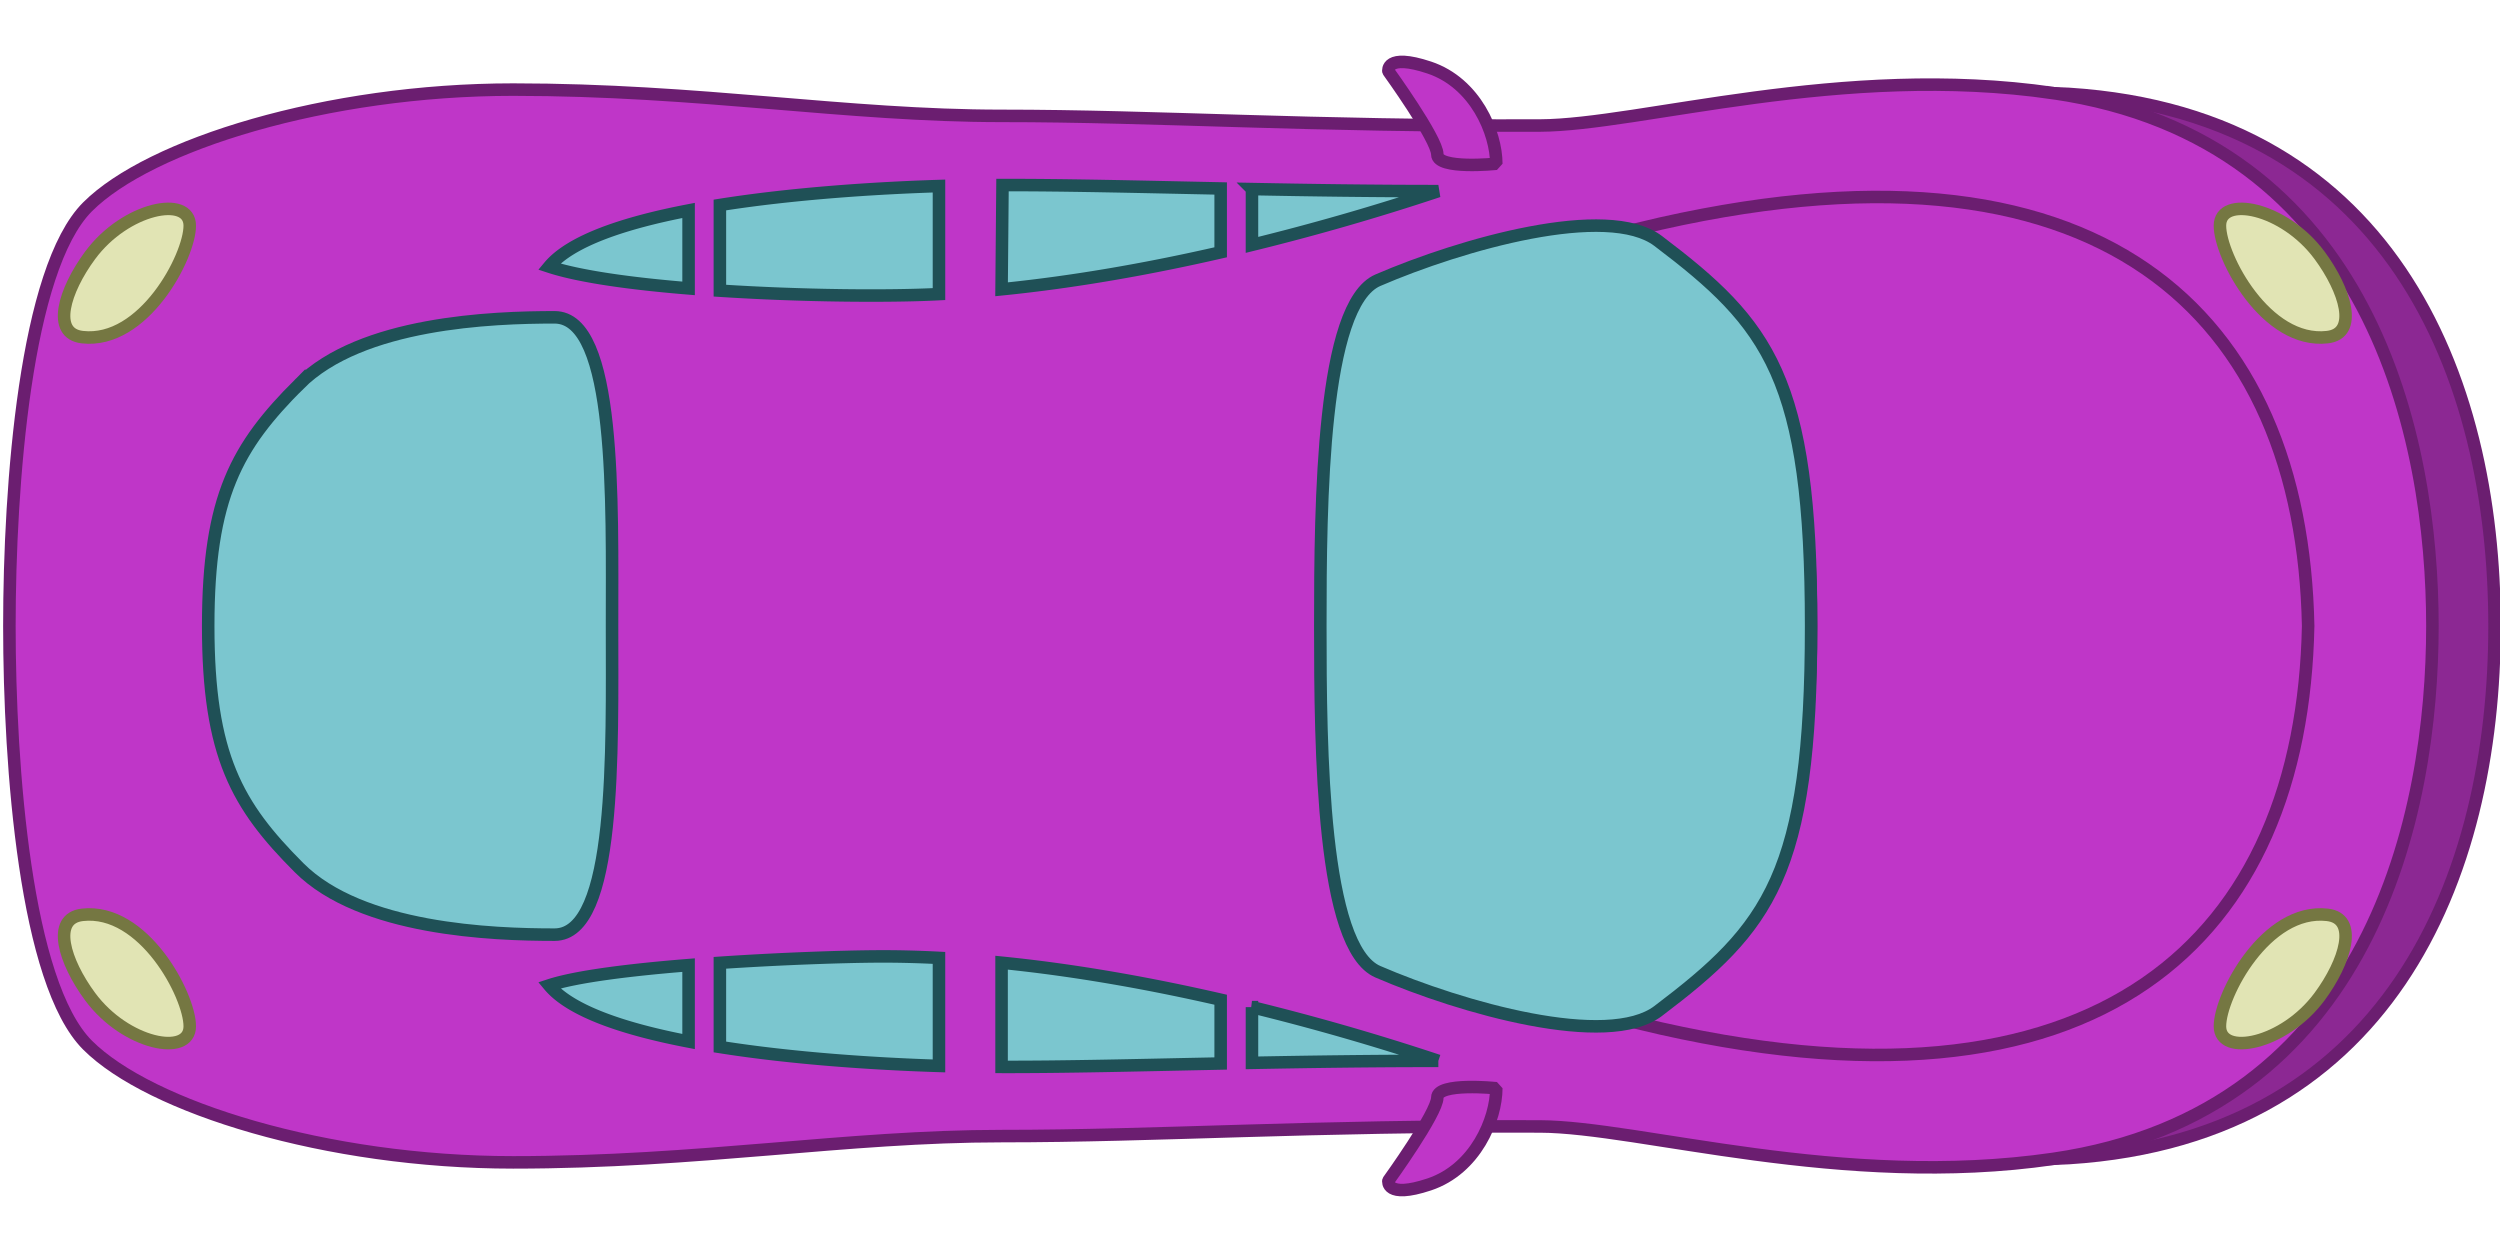 <svg xmlns:dc="http://purl.org/dc/elements/1.1/" xmlns:cc="http://creativecommons.org/ns#" xmlns:rdf="http://www.w3.org/1999/02/22-rdf-syntax-ns#" xmlns="http://www.w3.org/2000/svg" width="800" height="400" viewBox="0 0 211.667 105.833" version="1.1" id="svg8"><g id="layer1"><g id="layer2" style="display:inline" transform="scale(.265)"><path style="fill:#8c2893;fill-opacity:1;stroke:#6b1e70;stroke-width:4;stroke-linecap:butt;stroke-linejoin:miter;stroke-miterlimit:4;stroke-dasharray:none;stroke-opacity:1" d="M655.994 370.257C763.821 366.078 797 279.397 797 200c0-79.396-33.179-166.078-141.006-170.257 0 0 101.306 90.86 101.306 170.257 0 79.396-101.306 170.257-101.306 170.257z" id="path1457-6"/><path style="fill:#bf36c8;fill-opacity:1;stroke:#6b1e70;stroke-width:4;stroke-linecap:butt;stroke-linejoin:miter;stroke-miterlimit:4;stroke-dasharray:none;stroke-opacity:1" d="M655.994 29.743c-67.456-9.821-132.115 10.232-163.943 10.361-73.697.3-122.345-3.084-172.029-3.084s-96.535-8.395-156.085-8.395c-59.55 0-116.11 17.603-135.96 37.452C8.128 85.927 3 154.911 3 200s5.128 114.074 24.978 133.923c19.85 19.849 76.41 37.452 135.96 37.452 59.55 0 106.4-8.395 156.084-8.395s98.332-3.383 172.029-3.084c31.828.13 96.487 20.182 163.943 10.361C757.944 355.415 777.15 259.547 777.15 200c0-59.547-19.206-155.415-121.156-170.257z" id="path1269"/><path style="fill:#bf36c8;fill-opacity:1;stroke:#6b1e70;stroke-width:4;stroke-linecap:butt;stroke-linejoin:miter;stroke-miterlimit:4;stroke-dasharray:none;stroke-opacity:1" d="M523.807 73.006C671.945 37.237 735.465 100.754 737.45 200c-1.985 99.246-65.505 162.763-213.643 126.994 35.39-26.79 54.843-47.598 54.843-126.994S559.196 99.795 523.807 73.006z" id="path1271-3"/><path style="fill:#7bc6cf;fill-opacity:1;stroke:#1f5056;stroke-width:4;stroke-linecap:butt;stroke-linejoin:miter;stroke-miterlimit:4;stroke-dasharray:none;stroke-opacity:1" d="M529.762 76.976c-16.219-12.278-62.88 1.056-89.518 12.546-17.872 7.71-18.409 70.78-18.409 110.478 0 39.698.537 102.769 18.409 110.478 26.638 11.49 73.3 24.824 89.518 12.546 35.39-26.79 48.888-43.628 48.888-123.024s-13.499-96.235-48.888-123.024z" id="path1271"/><path style="fill:#7bc6cf;fill-opacity:1;stroke:#1f5056;stroke-width:4;stroke-linecap:butt;stroke-linejoin:miter;stroke-miterlimit:4;stroke-dasharray:none;stroke-opacity:1" d="M95.588 122.737c19.85-19.849 61.754-21.356 81.604-21.356s18.353 58.92 18.353 98.619c0 39.698 1.497 98.619-18.353 98.619s-61.754-1.507-81.604-21.356C75.738 257.413 66.52 241.422 66.52 200c0-41.422 9.218-57.413 29.068-77.263z" id="path1273"/><path id="path1275" style="fill:#7bc6cf;fill-opacity:1;stroke:#1f5056;stroke-width:4;stroke-linecap:butt;stroke-linejoin:miter;stroke-miterlimit:4;stroke-dasharray:none;stroke-opacity:1" d="M320 92.426c23.856-2.392 47.754-6.712 70-11.817V60.217c-26.087-.538-49.19-1.127-69.704-1.092zm-90-26.932v27.371c25.991 1.686 53.697 1.934 70 1.098V59.441c-20.252.632-46.534 2.341-70 6.053zm170-5.086V78.24a768.404 768.404 0 0 0 59.55-17.183c-21.403 0-41.112-.296-59.55-.649zm-180 6.826c-20.552 3.948-37.67 9.687-44.553 17.944 9.751 3.2 26.268 5.465 44.553 6.959z"/><path style="display:inline;fill:#e1e4b4;fill-opacity:1;stroke:#757742;stroke-width:4;stroke-linecap:butt;stroke-linejoin:bevel;stroke-miterlimit:4;stroke-dasharray:none;stroke-opacity:1" d="M741.092 81.576c-11.313-15.315-31.829-19.322-31.829-9.472s14.735 37.839 34.31 35.613c10.018-1.14 5.796-14.937-2.48-26.141z" id="path1228"/><path style="display:inline;fill:#e1e4b4;fill-opacity:1;stroke:#757742;stroke-width:4;stroke-linecap:butt;stroke-linejoin:bevel;stroke-miterlimit:4;stroke-dasharray:none;stroke-opacity:1" d="M741.092 318.424c-11.313 15.315-31.829 19.322-31.829 9.472s14.735-37.839 34.31-35.613c10.018 1.14 5.796 14.937-2.48 26.141z" id="path1228-3"/><path style="display:inline;fill:#bf36c8;fill-opacity:1;stroke:#6b1e70;stroke-width:4;stroke-linecap:butt;stroke-linejoin:bevel;stroke-miterlimit:4;stroke-dasharray:none;stroke-opacity:1" d="M478.06 52.315c0-9.85-6.653-25.813-21.429-30.738-14.017-4.672-13.048 1.189-13.048 1.189s15.635 21.647 15.635 26.572c0 4.925 18.842 2.977 18.842 2.977z" id="path1498"/><path style="display:inline;fill:#bf36c8;fill-opacity:1;stroke:#6b1e70;stroke-width:4;stroke-linecap:butt;stroke-linejoin:bevel;stroke-miterlimit:4;stroke-dasharray:none;stroke-opacity:1" d="M478.06 347.685c0 9.85-6.653 25.813-21.429 30.738-14.017 4.672-13.048-1.189-13.048-1.189s15.635-21.647 15.635-26.572c0-4.925 18.842-2.977 18.842-2.977z" id="path1498-5"/><path id="path1275-7" style="fill:#7bc6cf;fill-opacity:1;stroke:#1f5056;stroke-width:4;stroke-linecap:butt;stroke-linejoin:miter;stroke-miterlimit:4;stroke-dasharray:none;stroke-opacity:1" d="M280.297 305.572c-10.932.067-30.564.714-50.297 2.043v26.889c23.467 3.711 49.75 5.42 70 6.053v-34.514c-6.62-.339-13.2-.51-19.703-.47zM320 307.576v33.297c20.346.046 43.682-.55 70-1.092v-20.375c-22.25-5.102-46.137-9.438-70-11.83zm-100 .772c-18.511 1.485-35.811 3.605-44.553 6.474 6.882 8.256 24.002 13.993 44.553 17.94zm180 13.427v17.803c18.389-.35 38.213-.635 59.55-.635A767.71 767.71 0 0 0 400 321.775z"/><path style="display:inline;fill:#e1e4b4;fill-opacity:1;stroke:#757742;stroke-width:4;stroke-linecap:butt;stroke-linejoin:bevel;stroke-miterlimit:4;stroke-dasharray:none;stroke-opacity:1" d="M28.798 81.576C40.11 66.26 60.627 62.254 60.627 72.104s-14.735 37.839-34.31 35.613c-10.018-1.14-5.796-14.937 2.48-26.141z" id="path1228-0"/><path style="display:inline;fill:#e1e4b4;fill-opacity:1;stroke:#757742;stroke-width:4;stroke-linecap:butt;stroke-linejoin:bevel;stroke-miterlimit:4;stroke-dasharray:none;stroke-opacity:1" d="M28.798 318.424c11.313 15.315 31.829 19.322 31.829 9.472s-14.735-37.839-34.31-35.613c-10.018 1.14-5.796 14.937 2.48 26.141z" id="path1228-3-9"/></g></g></svg>